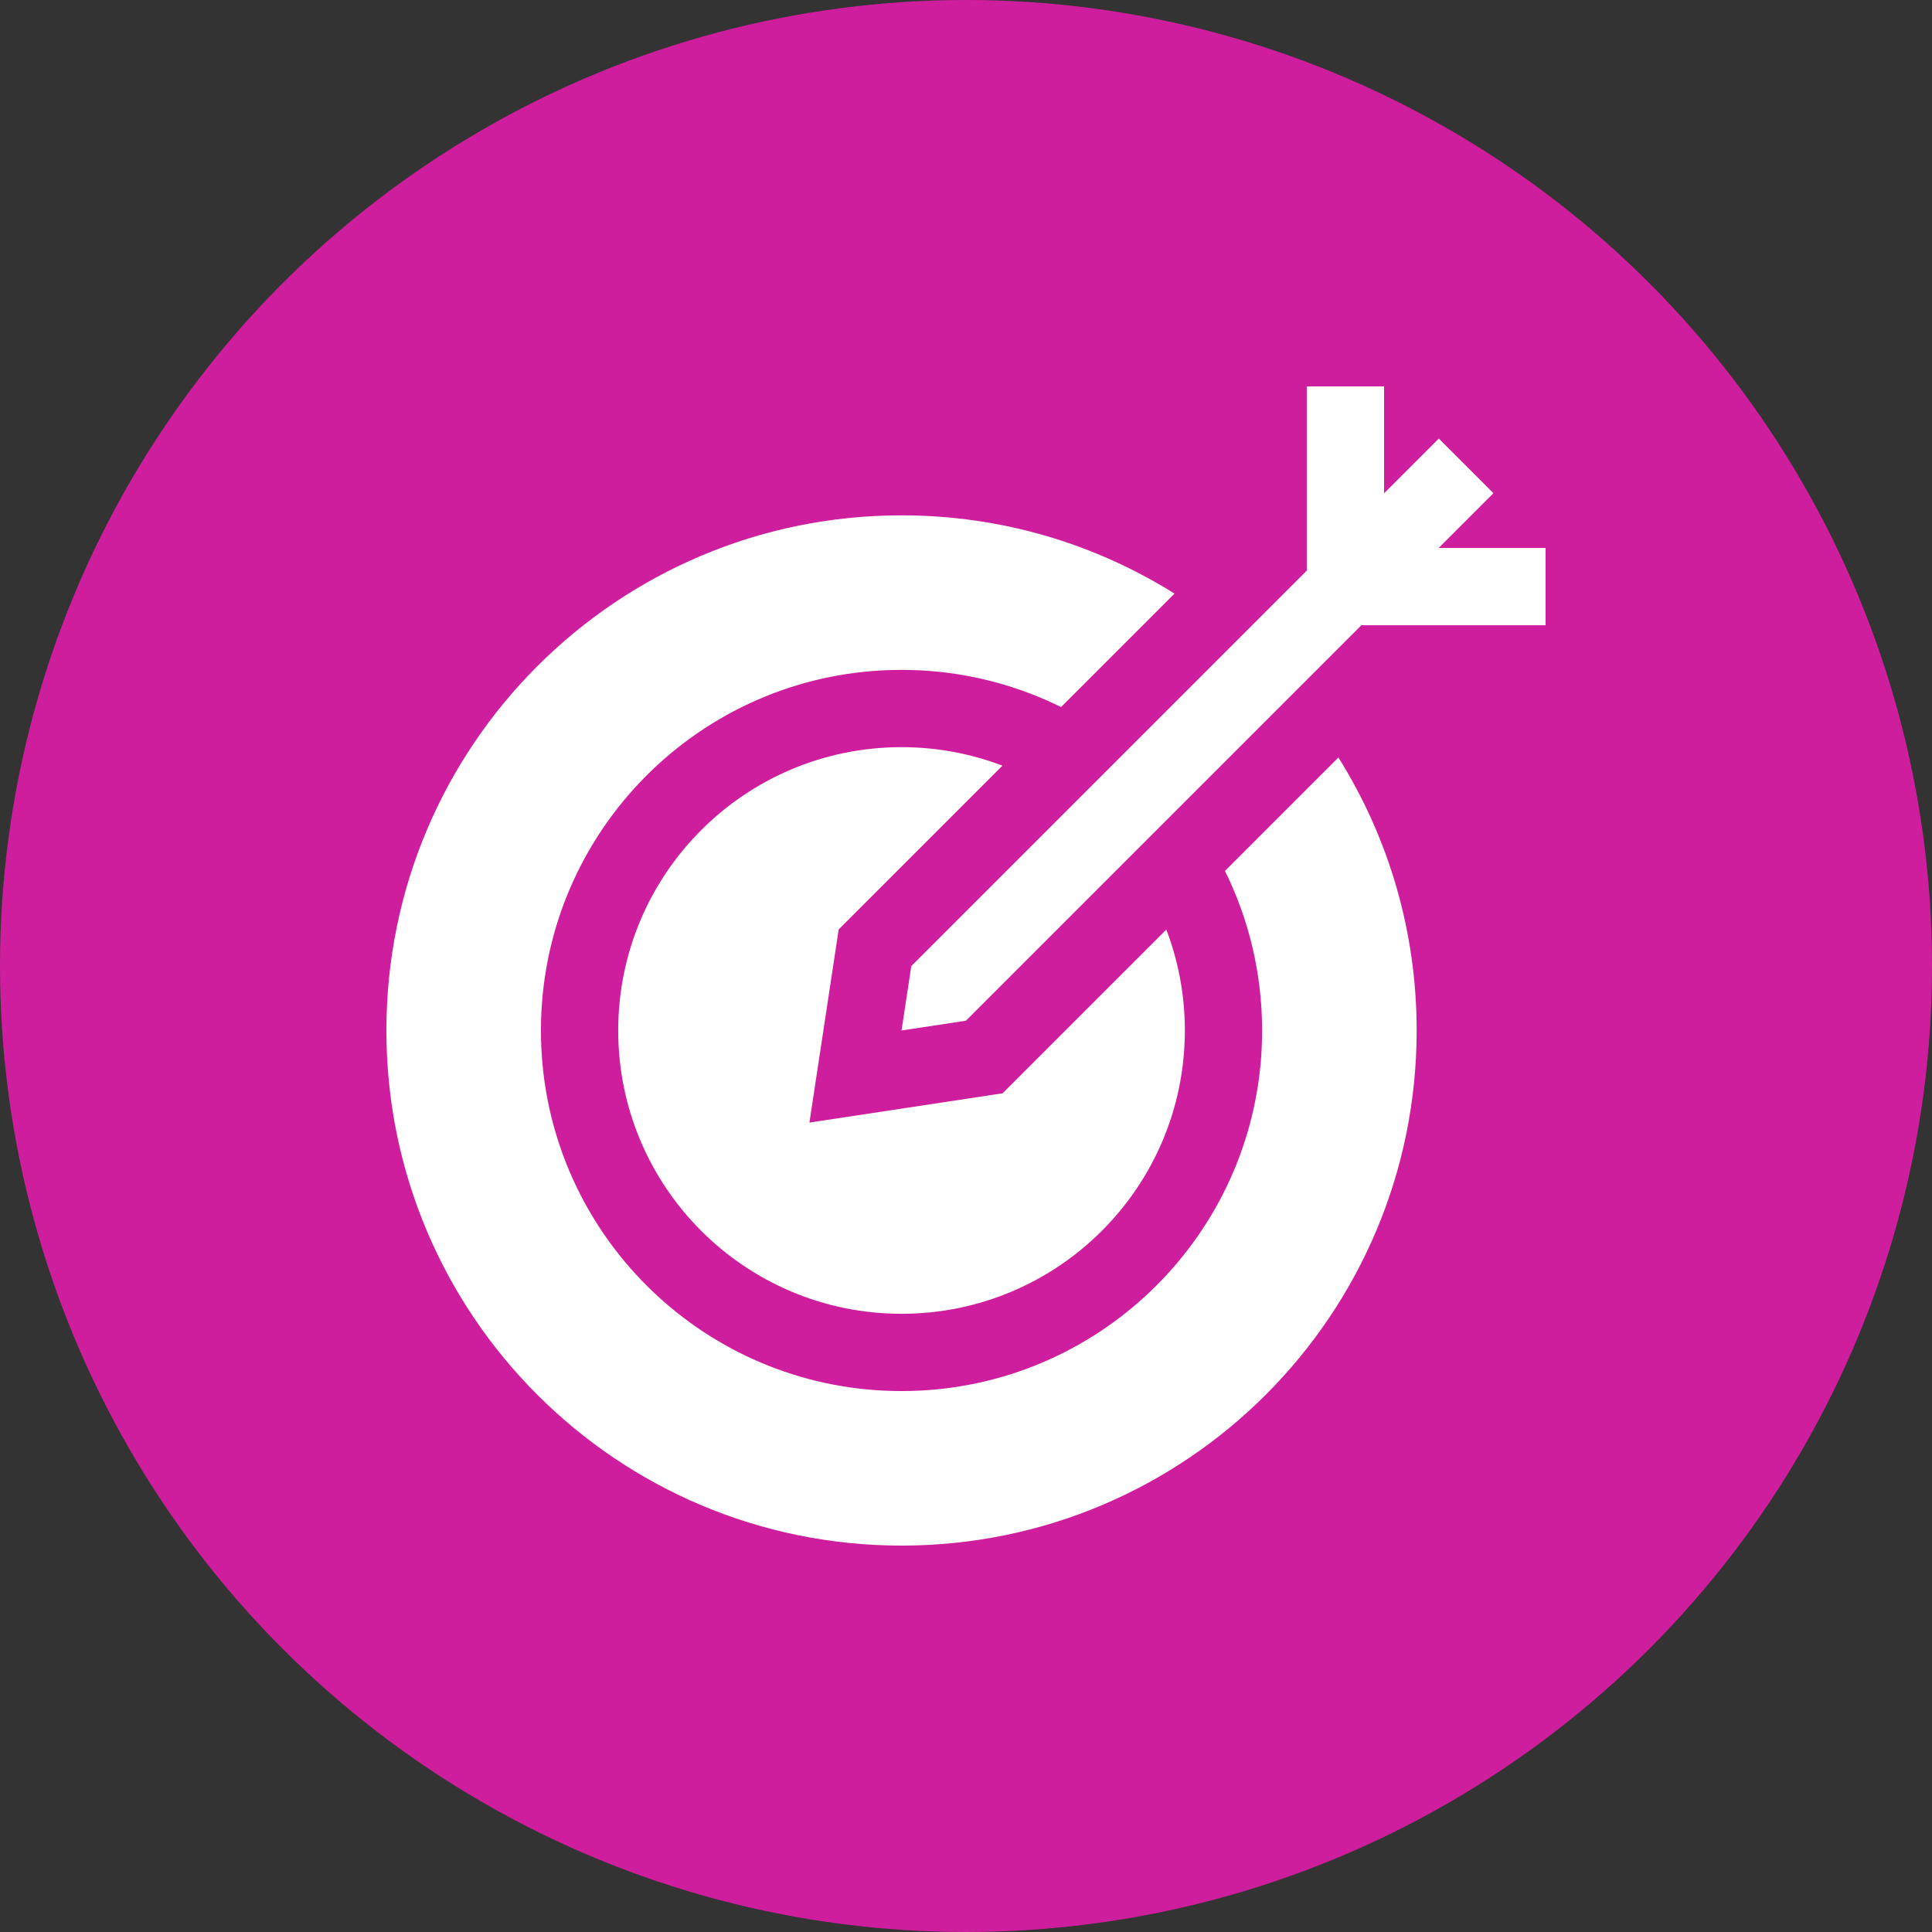 <svg width="65" height="65" viewBox="0 0 65 65" fill="none" xmlns="http://www.w3.org/2000/svg">
<rect x="0" y="0" width="65" height="65" fill="#333333" stroke="none"/>
<circle cx="32.5" cy="32.5" r="32.5" fill="#CF1E9D"/>
<path d="M42.462 34.669C42.462 34.879 42.457 35.087 42.447 35.293C42.132 41.497 37.158 46.471 30.955 46.785C30.748 46.795 30.54 46.801 30.331 46.801C30.122 46.801 29.913 46.795 29.706 46.785C23.503 46.471 18.529 41.497 18.215 35.294C18.204 35.087 18.199 34.879 18.199 34.669C18.199 28.178 23.297 22.878 29.706 22.553C29.913 22.543 30.122 22.538 30.331 22.538C30.54 22.538 30.748 22.543 30.955 22.553C32.652 22.64 34.256 23.075 35.698 23.788L39.515 19.971C36.852 18.303 33.704 17.338 30.331 17.338C20.759 17.338 13 25.098 13 34.669C13 44.241 20.759 52 30.331 52C39.902 52 47.662 44.241 47.662 34.669C47.662 31.296 46.697 28.148 45.029 25.485L41.213 29.302C42.012 30.92 42.462 32.742 42.462 34.669Z" fill="white"/>
<path d="M33.731 36.783L27.232 37.768L28.217 31.269L33.725 25.76C32.671 25.358 31.526 25.137 30.331 25.137C25.066 25.137 20.799 29.405 20.799 34.669C20.799 39.934 25.066 44.201 30.331 44.201C35.595 44.201 39.863 39.934 39.863 34.669C39.863 33.473 39.642 32.329 39.24 31.275L33.731 36.783Z" fill="white"/>
<path d="M50.245 16.593L48.407 14.755L46.565 16.597V13H43.965V19.197L30.659 32.503L30.331 34.669L32.497 34.341L45.803 21.035H52V18.435H48.403L50.245 16.593Z" fill="white"/>
</svg>

